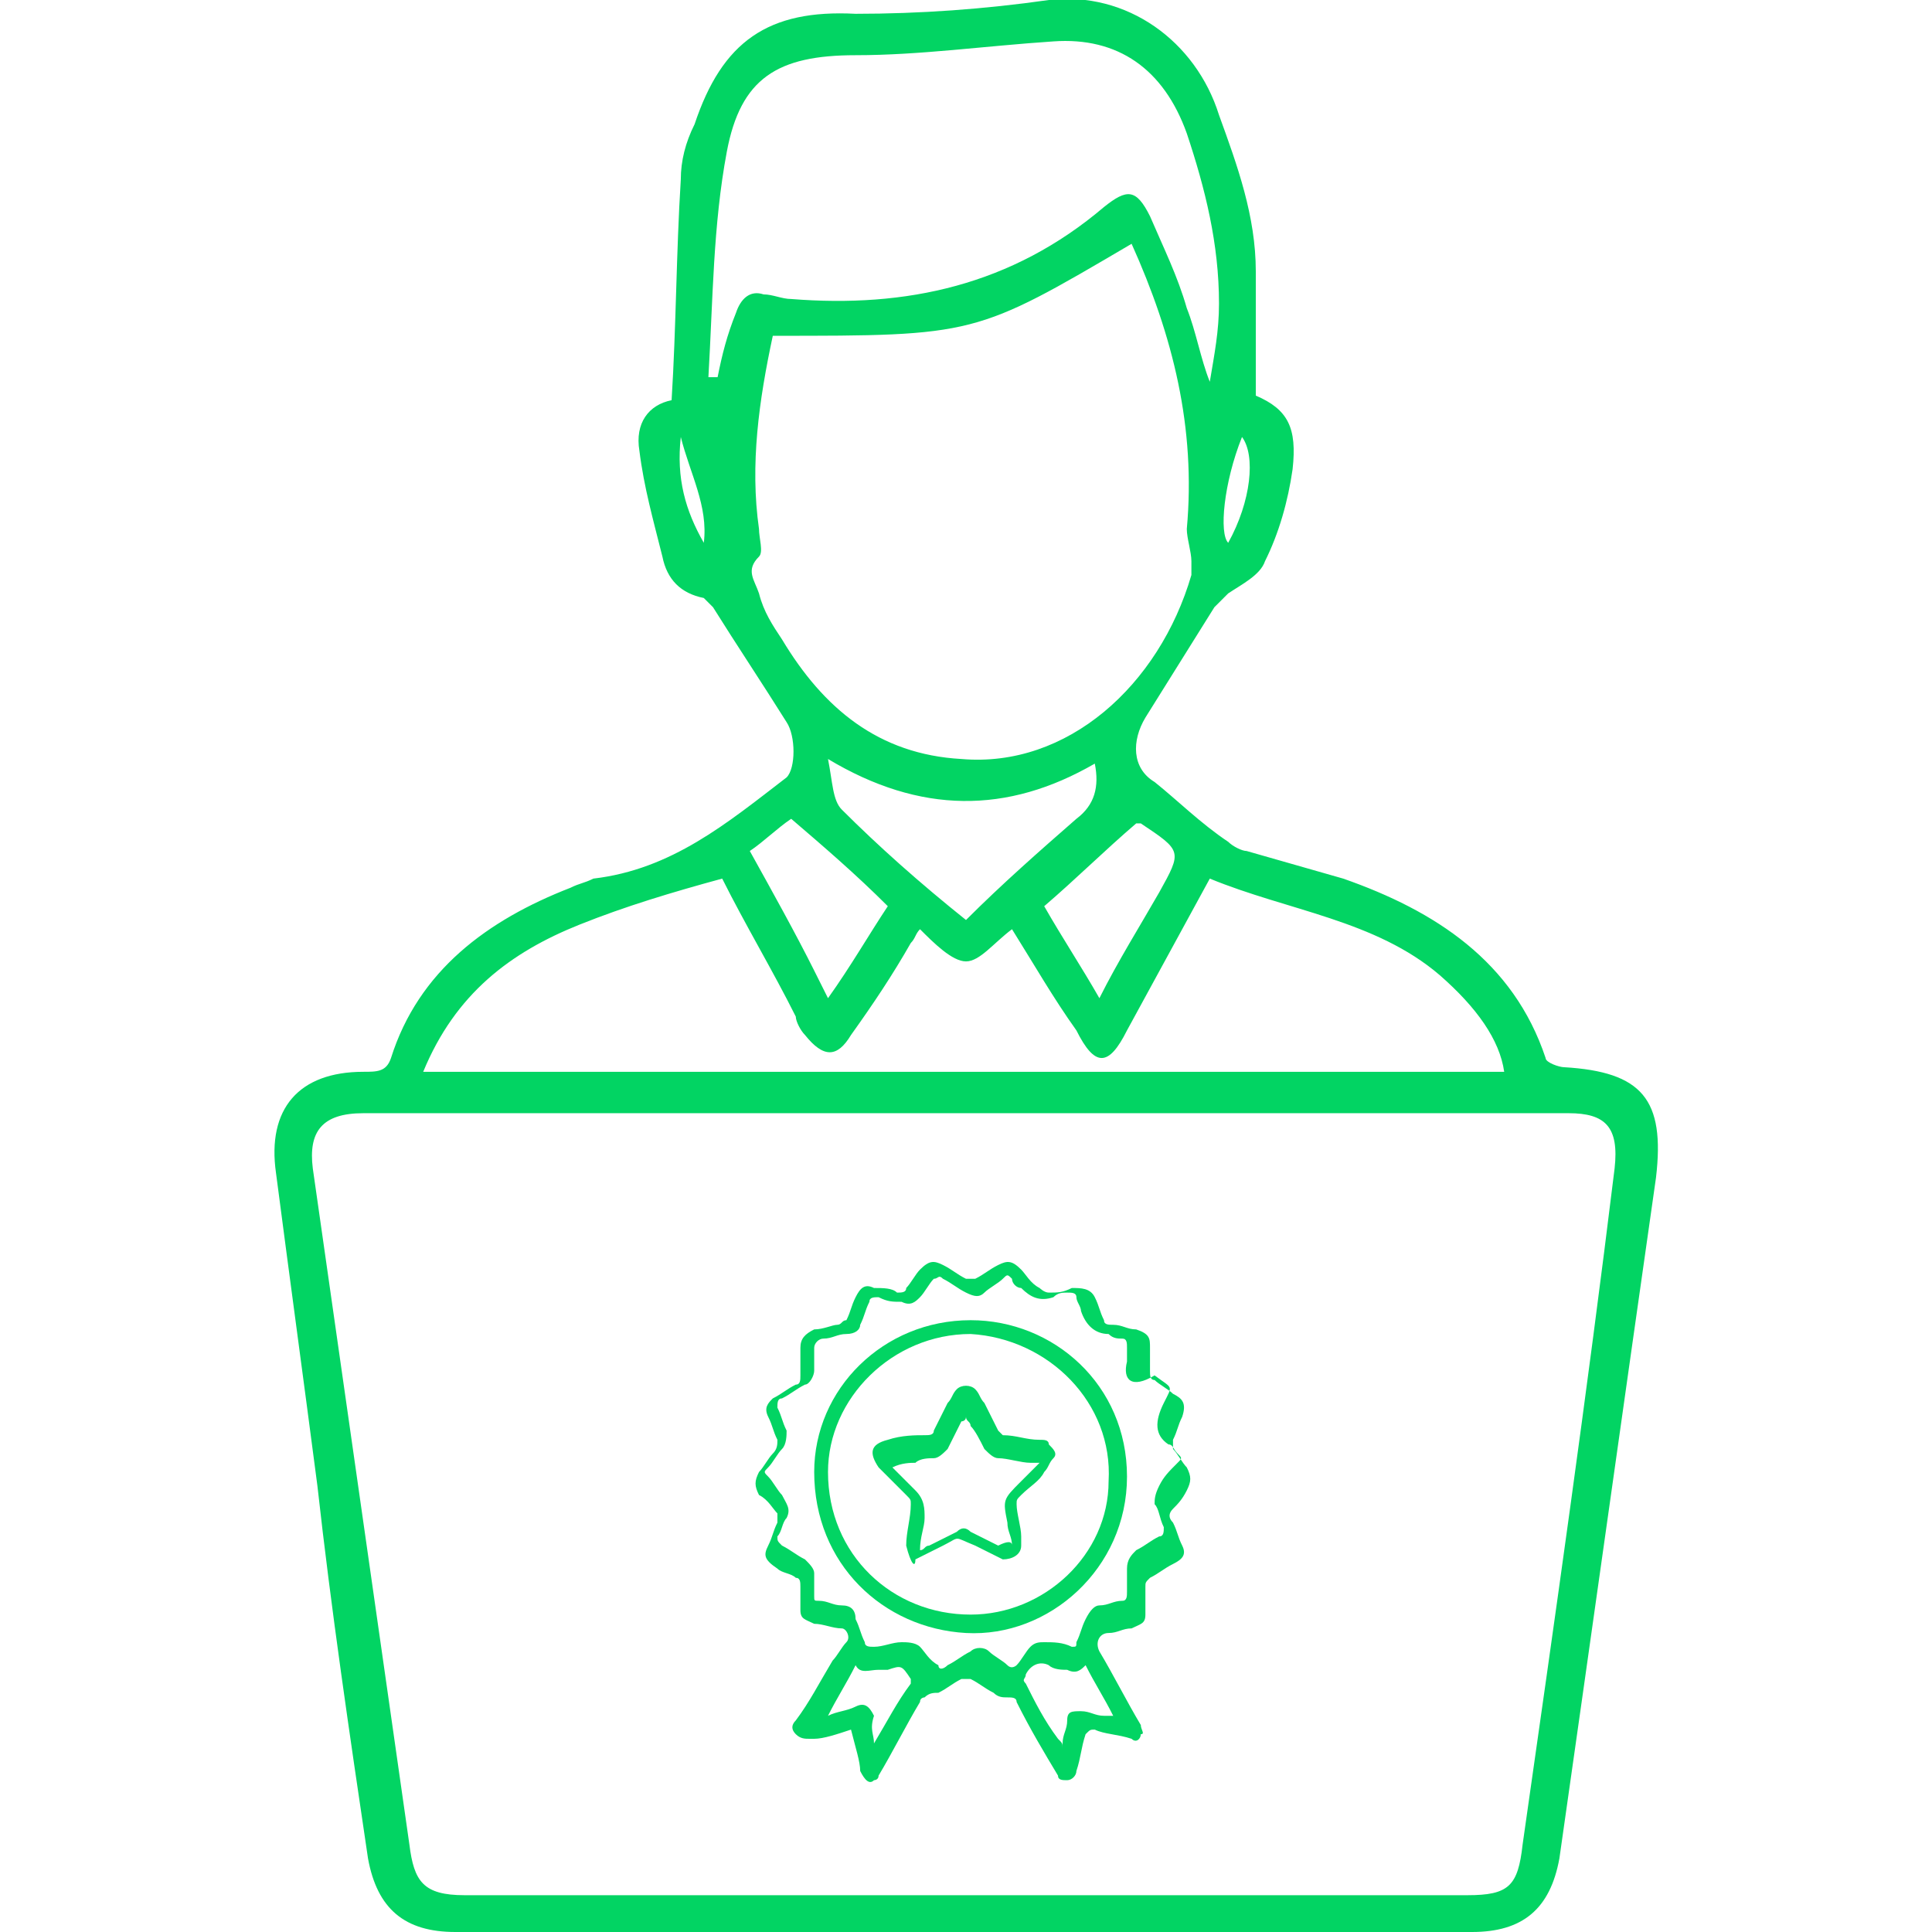 <?xml version="1.0" encoding="utf-8"?>
<!-- Generator: Adobe Illustrator 23.0.3, SVG Export Plug-In . SVG Version: 6.00 Build 0)  -->
<svg version="1.1" id="Layer_1" xmlns="http://www.w3.org/2000/svg" xmlns:xlink="http://www.w3.org/1999/xlink" x="0px" y="0px"
	 viewBox="0 0 42 42" style="enable-background:new 0 0 42 42;" xml:space="preserve">
<style type="text/css">
	.st0{fill:#02D463;}
</style>
<g>
	<g>
		<path class="st0" d="M18.5,37.6c-0.3,0.1-0.6,0.2-0.8,0.2c0,0-0.1,0-0.1,0c-0.1,0-0.2,0-0.3-0.1c-0.1-0.1-0.1-0.2,0-0.3
			c0.3-0.4,0.5-0.8,0.8-1.3c0.1-0.1,0.2-0.3,0.3-0.4c0.1-0.1,0-0.3-0.1-0.3c-0.2,0-0.4-0.1-0.6-0.1c-0.2-0.1-0.3-0.1-0.3-0.3
			c0-0.2,0-0.4,0-0.5c0-0.1,0-0.2-0.1-0.2c-0.1-0.1-0.3-0.1-0.4-0.2c-0.3-0.2-0.3-0.3-0.2-0.5c0.1-0.2,0.1-0.3,0.2-0.5
			c0-0.1,0-0.1,0-0.2c-0.1-0.1-0.2-0.3-0.4-0.4c-0.1-0.2-0.1-0.3,0-0.5c0.1-0.1,0.2-0.3,0.3-0.4c0.1-0.1,0.1-0.2,0.1-0.3
			c-0.1-0.2-0.1-0.3-0.2-0.5c-0.1-0.2,0-0.3,0.1-0.4c0.2-0.1,0.3-0.2,0.5-0.3c0.1,0,0.1-0.1,0.1-0.2c0-0.2,0-0.4,0-0.6
			c0-0.2,0.1-0.3,0.3-0.4c0.2,0,0.4-0.1,0.5-0.1c0.1,0,0.1-0.1,0.2-0.1c0.1-0.2,0.1-0.3,0.2-0.5c0.1-0.2,0.2-0.3,0.4-0.2
			c0.2,0,0.4,0,0.5,0.1c0.1,0,0.2,0,0.2-0.1c0.1-0.1,0.2-0.3,0.3-0.4c0.2-0.2,0.3-0.2,0.5-0.1c0.2,0.1,0.3,0.2,0.5,0.3
			c0.1,0,0.1,0,0.2,0c0.2-0.1,0.3-0.2,0.5-0.3c0.2-0.1,0.3-0.1,0.5,0.1c0.1,0.1,0.2,0.3,0.4,0.4c0,0,0.1,0.1,0.2,0.1
			c0.2,0,0.3,0,0.5-0.1c0.2,0,0.4,0,0.5,0.2c0.1,0.2,0.1,0.3,0.2,0.5c0,0.1,0.1,0.1,0.2,0.1c0.2,0,0.3,0.1,0.5,0.1
			c0.3,0.1,0.3,0.2,0.3,0.4c0,0.2,0,0.3,0,0.5c0,0.1,0,0.2,0.1,0.2c0.1,0.1,0.3,0.2,0.4,0.3c0.2,0.1,0.3,0.2,0.2,0.5
			c-0.1,0.2-0.1,0.3-0.2,0.5c0,0.1,0,0.1,0,0.2c0.1,0.1,0.2,0.3,0.3,0.4c0.1,0.2,0.1,0.3,0,0.5c-0.1,0.2-0.2,0.3-0.3,0.4
			c-0.1,0.1-0.1,0.2,0,0.3c0.1,0.2,0.1,0.3,0.2,0.5c0.1,0.2,0,0.3-0.2,0.4c-0.2,0.1-0.3,0.2-0.5,0.3c-0.1,0.1-0.1,0.1-0.1,0.2
			c0,0.2,0,0.4,0,0.6c0,0.2-0.1,0.2-0.3,0.3c-0.2,0-0.3,0.1-0.5,0.1c-0.2,0-0.3,0.2-0.2,0.4c0.3,0.5,0.6,1.1,0.9,1.6
			c0,0.1,0.1,0.2,0,0.2c0,0.1-0.1,0.2-0.2,0.1c-0.3-0.1-0.6-0.1-0.8-0.2c-0.1,0-0.1,0-0.2,0.1c-0.1,0.3-0.1,0.5-0.2,0.8
			c0,0.1-0.1,0.2-0.2,0.2c-0.1,0-0.2,0-0.2-0.1c-0.3-0.5-0.6-1-0.9-1.6c0-0.1-0.1-0.1-0.2-0.1c-0.1,0-0.2,0-0.3-0.1
			c-0.2-0.1-0.3-0.2-0.5-0.3c-0.1,0-0.1,0-0.2,0c-0.2,0.1-0.3,0.2-0.5,0.3c-0.1,0-0.2,0-0.3,0.1c0,0-0.1,0-0.1,0.1
			c-0.3,0.5-0.6,1.1-0.9,1.6c0,0.1-0.1,0.1-0.1,0.1c-0.1,0.1-0.2,0-0.3-0.2C18.7,38.3,18.6,38,18.5,37.6
			C18.5,37.7,18.5,37.6,18.5,37.6z M24.5,29.6c0-0.1,0-0.2,0-0.3c0-0.1,0-0.2-0.1-0.2c-0.1,0-0.2,0-0.3-0.1c-0.3,0-0.5-0.2-0.6-0.5
			c0-0.1-0.1-0.2-0.1-0.3c0-0.1-0.1-0.1-0.2-0.1c-0.1,0-0.2,0-0.3,0.1c-0.3,0.1-0.5,0-0.7-0.2C22.1,28,22,27.9,22,27.8
			c-0.1-0.1-0.1-0.1-0.2,0c-0.1,0.1-0.3,0.2-0.4,0.3c-0.1,0.1-0.2,0.1-0.4,0c-0.2-0.1-0.3-0.2-0.5-0.3c-0.1-0.1-0.1,0-0.2,0
			c-0.1,0.1-0.2,0.3-0.3,0.4c-0.1,0.1-0.2,0.2-0.4,0.1c-0.2,0-0.3,0-0.5-0.1c-0.1,0-0.2,0-0.2,0.1c-0.1,0.2-0.1,0.3-0.2,0.5
			c0,0.1-0.1,0.2-0.3,0.2c-0.2,0-0.3,0.1-0.5,0.1c-0.1,0-0.2,0.1-0.2,0.2c0,0.2,0,0.3,0,0.5c0,0.1-0.1,0.3-0.2,0.3
			c-0.2,0.1-0.3,0.2-0.5,0.3c-0.1,0-0.1,0.1-0.1,0.2c0.1,0.2,0.1,0.3,0.2,0.5c0,0.1,0,0.3-0.1,0.4c-0.1,0.1-0.2,0.3-0.3,0.4
			c-0.1,0.1-0.1,0.1,0,0.2c0.1,0.1,0.2,0.3,0.3,0.4c0.1,0.2,0.2,0.3,0.1,0.5c-0.1,0.1-0.1,0.3-0.2,0.4c0,0.1,0,0.1,0.1,0.2
			c0.2,0.1,0.3,0.2,0.5,0.3c0.1,0.1,0.2,0.2,0.2,0.3c0,0.2,0,0.4,0,0.5c0,0.1,0,0.1,0.1,0.1c0.2,0,0.3,0.1,0.5,0.1
			c0.2,0,0.3,0.1,0.3,0.3c0.1,0.2,0.1,0.3,0.2,0.5c0,0.1,0.1,0.1,0.2,0.1c0.2,0,0.4-0.1,0.6-0.1c0.1,0,0.3,0,0.4,0.1
			c0.1,0.1,0.2,0.3,0.4,0.4c0,0.1,0.1,0.1,0.2,0c0.2-0.1,0.3-0.2,0.5-0.3c0.1-0.1,0.3-0.1,0.4,0c0.1,0.1,0.3,0.2,0.4,0.3
			c0.1,0.1,0.2,0,0.2,0c0.1-0.1,0.2-0.3,0.3-0.4c0.1-0.1,0.2-0.1,0.3-0.1c0.2,0,0.4,0,0.6,0.1c0.1,0,0.1,0,0.1-0.1
			c0.1-0.2,0.1-0.3,0.2-0.5s0.2-0.3,0.3-0.3c0.2,0,0.3-0.1,0.5-0.1c0.1,0,0.1-0.1,0.1-0.2c0-0.2,0-0.3,0-0.5c0-0.2,0.1-0.3,0.2-0.4
			c0.2-0.1,0.3-0.2,0.5-0.3c0.1,0,0.1-0.1,0.1-0.2c-0.1-0.2-0.1-0.4-0.2-0.5c0-0.1,0-0.2,0.1-0.4c0.1-0.2,0.2-0.3,0.4-0.5
			c0.1-0.1,0.1-0.1,0-0.2c-0.1-0.1-0.1-0.2-0.2-0.2c-0.3-0.2-0.3-0.5-0.1-0.9c0.2-0.4,0.2-0.3-0.2-0.6C24.6,30.2,24.4,30,24.5,29.6z
			 M23.1,38c0-0.1,0-0.1,0-0.1c0-0.2,0.1-0.3,0.1-0.5c0-0.2,0.1-0.2,0.3-0.2c0.2,0,0.3,0.1,0.5,0.1c0.1,0,0.1,0,0.2,0c0,0,0,0,0,0
			c-0.2-0.4-0.4-0.7-0.6-1.1c-0.1,0.1-0.2,0.2-0.4,0.1c-0.1,0-0.3,0-0.4-0.1c-0.2-0.1-0.4,0-0.5,0.2c0,0.1-0.1,0.1,0,0.2
			c0.2,0.4,0.4,0.8,0.7,1.2C23.1,37.9,23.1,37.9,23.1,38z M19,37.9C19,37.9,19,38,19,37.9C19.1,37.9,19.1,37.9,19,37.9
			c0.3-0.5,0.5-0.9,0.8-1.3c0,0,0-0.1,0-0.1c-0.2-0.3-0.2-0.3-0.5-0.2c-0.1,0-0.1,0-0.2,0c-0.2,0-0.4,0.1-0.5-0.1
			c-0.2,0.4-0.4,0.7-0.6,1.1c0.2-0.1,0.4-0.1,0.6-0.2c0.2-0.1,0.3,0,0.4,0.2C18.9,37.6,19,37.7,19,37.9z"/>
		<path class="st0" d="M21.1,28.7c1.8,0,3.4,1.4,3.4,3.4c0,2-1.7,3.5-3.5,3.4c-1.8-0.1-3.3-1.5-3.3-3.5
			C17.7,30.2,19.2,28.7,21.1,28.7z M21.1,35.1c1.6,0,3-1.3,3-2.9c0.1-1.7-1.3-3.1-3-3.2c-1.7,0-3.1,1.4-3.1,3
			C18,33.8,19.4,35.1,21.1,35.1z"/>
		<path class="st0" d="M19.7,33.6c0-0.3,0.1-0.6,0.1-0.9c0-0.1,0-0.1-0.1-0.2c-0.1-0.1-0.2-0.2-0.3-0.3c-0.1-0.1-0.2-0.2-0.3-0.3
			c-0.2-0.3-0.2-0.5,0.2-0.6c0.3-0.1,0.6-0.1,0.8-0.1c0.1,0,0.2,0,0.2-0.1c0.1-0.2,0.2-0.4,0.3-0.6c0.1-0.1,0.1-0.2,0.2-0.3
			c0.1-0.1,0.3-0.1,0.4,0c0.1,0.1,0.1,0.2,0.2,0.3c0.1,0.2,0.2,0.4,0.3,0.6c0,0,0.1,0.1,0.1,0.1c0.3,0,0.5,0.1,0.8,0.1
			c0.1,0,0.2,0,0.2,0.1c0.1,0.1,0.2,0.2,0.1,0.3c-0.1,0.1-0.1,0.2-0.2,0.3c-0.1,0.2-0.3,0.3-0.5,0.5c-0.1,0.1-0.1,0.1-0.1,0.2
			c0,0.2,0.1,0.5,0.1,0.7c0,0.1,0,0.1,0,0.2c0,0.2-0.2,0.3-0.4,0.3c-0.2-0.1-0.4-0.2-0.6-0.3c-0.5-0.2-0.3-0.2-0.7,0
			c-0.2,0.1-0.4,0.2-0.6,0.3C19.9,34.1,19.8,34,19.7,33.6C19.8,33.7,19.8,33.7,19.7,33.6C19.7,33.6,19.7,33.6,19.7,33.6z M22,33.6
			c0-0.2-0.1-0.3-0.1-0.5c-0.1-0.5-0.1-0.5,0.3-0.9c0.1-0.1,0.2-0.2,0.4-0.4c-0.1,0-0.1,0-0.2,0c-0.2,0-0.5-0.1-0.7-0.1
			c-0.1,0-0.2-0.1-0.3-0.2c-0.1-0.2-0.2-0.4-0.3-0.5c0-0.1-0.1-0.1-0.1-0.2c0,0.1-0.1,0.1-0.1,0.1c-0.1,0.2-0.2,0.4-0.3,0.6
			c-0.1,0.1-0.2,0.2-0.3,0.2c-0.1,0-0.3,0-0.4,0.1c-0.1,0-0.3,0-0.5,0.1c0.2,0.2,0.3,0.3,0.5,0.5c0.2,0.2,0.2,0.4,0.2,0.6
			c0,0.2-0.1,0.4-0.1,0.7c0.1,0,0.1-0.1,0.2-0.1c0.2-0.1,0.4-0.2,0.6-0.3c0.1-0.1,0.2-0.1,0.3,0c0.2,0.1,0.4,0.2,0.6,0.3
			C21.9,33.5,22,33.5,22,33.6z"/>
	</g>
	<path class="st0" d="M14.6,8.7c0.1-1.6,0.1-3.2,0.2-4.8c0-0.4,0.1-0.8,0.3-1.2c0.6-1.8,1.6-2.5,3.5-2.4c1.4,0,2.8-0.1,4.2-0.3
		c1.7-0.2,3.2,0.9,3.7,2.5c0.4,1.1,0.8,2.2,0.8,3.4c0,0.9,0,1.8,0,2.7c0.7,0.3,0.9,0.7,0.8,1.6c-0.1,0.7-0.3,1.4-0.6,2
		c-0.1,0.3-0.5,0.5-0.8,0.7c-0.1,0.1-0.2,0.2-0.3,0.3c-0.5,0.8-1,1.6-1.5,2.4c-0.3,0.5-0.3,1.1,0.2,1.4c0.5,0.4,1,0.9,1.6,1.3
		c0.1,0.1,0.3,0.2,0.4,0.2c0.7,0.2,1.4,0.4,2.1,0.6c2,0.7,3.7,1.8,4.4,3.9c0,0.1,0.3,0.2,0.4,0.2c1.7,0.1,2.2,0.7,2,2.4
		c-0.7,4.9-1.4,9.9-2.1,14.8C33.7,41.5,33.1,42,32,42c-7.3,0-14.7,0-22.1,0c-1.1,0-1.7-0.5-1.9-1.6c-0.4-2.7-0.8-5.4-1.1-8.1
		C6.6,30,6.3,27.8,6,25.5c-0.2-1.4,0.5-2.2,1.9-2.2c0.3,0,0.5,0,0.6-0.3c0.6-1.9,2.1-3,3.9-3.7c0.2-0.1,0.3-0.1,0.5-0.2
		c1.7-0.2,2.9-1.2,4.2-2.2c0.2-0.2,0.2-0.9,0-1.2c-0.5-0.8-1.1-1.7-1.6-2.5c-0.1-0.1-0.2-0.2-0.2-0.2c-0.5-0.1-0.8-0.4-0.9-0.9
		c-0.2-0.8-0.4-1.5-0.5-2.3C13.8,9.2,14.1,8.8,14.6,8.7z M21,24.2C21,24.2,21,24.2,21,24.2c-4.4,0-8.7,0-13.1,0
		c-0.9,0-1.2,0.4-1.1,1.2c0.7,4.9,1.4,9.8,2.1,14.7c0.1,0.8,0.3,1.1,1.2,1.1c7.3,0,14.5,0,21.8,0c0.9,0,1.1-0.2,1.2-1.1
		c0.7-4.9,1.4-9.8,2-14.7c0.1-0.9-0.2-1.2-1-1.2C29.8,24.2,25.4,24.2,21,24.2z M16.8,7.3c-0.3,1.4-0.5,2.8-0.3,4.2
		c0,0.2,0.1,0.5,0,0.6c-0.3,0.3-0.1,0.5,0,0.8c0.1,0.4,0.3,0.7,0.5,1c0.9,1.5,2.1,2.5,3.9,2.6c2.3,0.2,4.3-1.6,5-4
		c0-0.1,0-0.2,0-0.3c0-0.2-0.1-0.5-0.1-0.7c0.2-2.2-0.3-4.2-1.2-6.2C21.2,7.3,21.2,7.3,16.8,7.3z M9.2,23.3c7.9,0,15.7,0,23.5,0
		c-0.1-0.7-0.6-1.4-1.4-2.1c-1.4-1.2-3.3-1.4-5-2.1c-0.6,1.1-1.2,2.2-1.8,3.3c-0.4,0.8-0.7,0.8-1.1,0c-0.5-0.7-0.9-1.4-1.4-2.2
		c-0.4,0.3-0.7,0.7-1,0.7c-0.3,0-0.7-0.4-1-0.7c-0.1,0.1-0.1,0.2-0.2,0.3c-0.4,0.7-0.8,1.3-1.3,2c-0.3,0.5-0.6,0.5-1,0
		c-0.1-0.1-0.2-0.3-0.2-0.4c-0.5-1-1.1-2-1.6-3c-1.1,0.3-2.1,0.6-3.1,1C11.1,20.7,9.9,21.6,9.2,23.3z M15.4,8.2c0.1,0,0.1,0,0.2,0
		c0.1-0.5,0.2-0.9,0.4-1.4c0.1-0.3,0.3-0.5,0.6-0.4c0.2,0,0.4,0.1,0.6,0.1C19.7,6.7,22,6.2,24,4.5c0.5-0.4,0.7-0.4,1,0.2
		c0.3,0.7,0.6,1.3,0.8,2c0.2,0.5,0.3,1.1,0.5,1.6c0.1-0.6,0.2-1.1,0.2-1.7c0-1.3-0.3-2.5-0.7-3.7c-0.5-1.4-1.5-2.1-2.9-2
		C21.4,1,20,1.2,18.6,1.2c-1.7,0-2.5,0.5-2.8,2.1C15.5,4.9,15.5,6.5,15.4,8.2z M21,20c0.8-0.8,1.6-1.5,2.4-2.2
		c0.4-0.3,0.5-0.7,0.4-1.2c-1.9,1.1-3.8,1.1-5.8-0.1c0.1,0.5,0.1,0.9,0.3,1.1C19.1,18.4,20,19.2,21,20z M18,21.7
		c0.5-0.7,0.9-1.4,1.3-2c-0.7-0.7-1.4-1.3-2.1-1.9c-0.3,0.2-0.6,0.5-0.9,0.7c0.5,0.9,1,1.8,1.4,2.6C17.8,21.3,17.9,21.5,18,21.7z
		 M23.9,21.7c0.4-0.8,0.9-1.6,1.3-2.3c0.5-0.9,0.5-0.9-0.4-1.5c0,0-0.1,0-0.1,0c-0.7,0.6-1.3,1.2-2,1.8C23.1,20.4,23.5,21,23.9,21.7
		z M26.7,11.8c0.5-0.9,0.6-1.9,0.3-2.3C26.6,10.5,26.5,11.6,26.7,11.8z M15.3,11.8c0.1-0.8-0.3-1.5-0.5-2.3
		C14.7,10.4,14.9,11.1,15.3,11.8z"/>
</g>
</svg>
